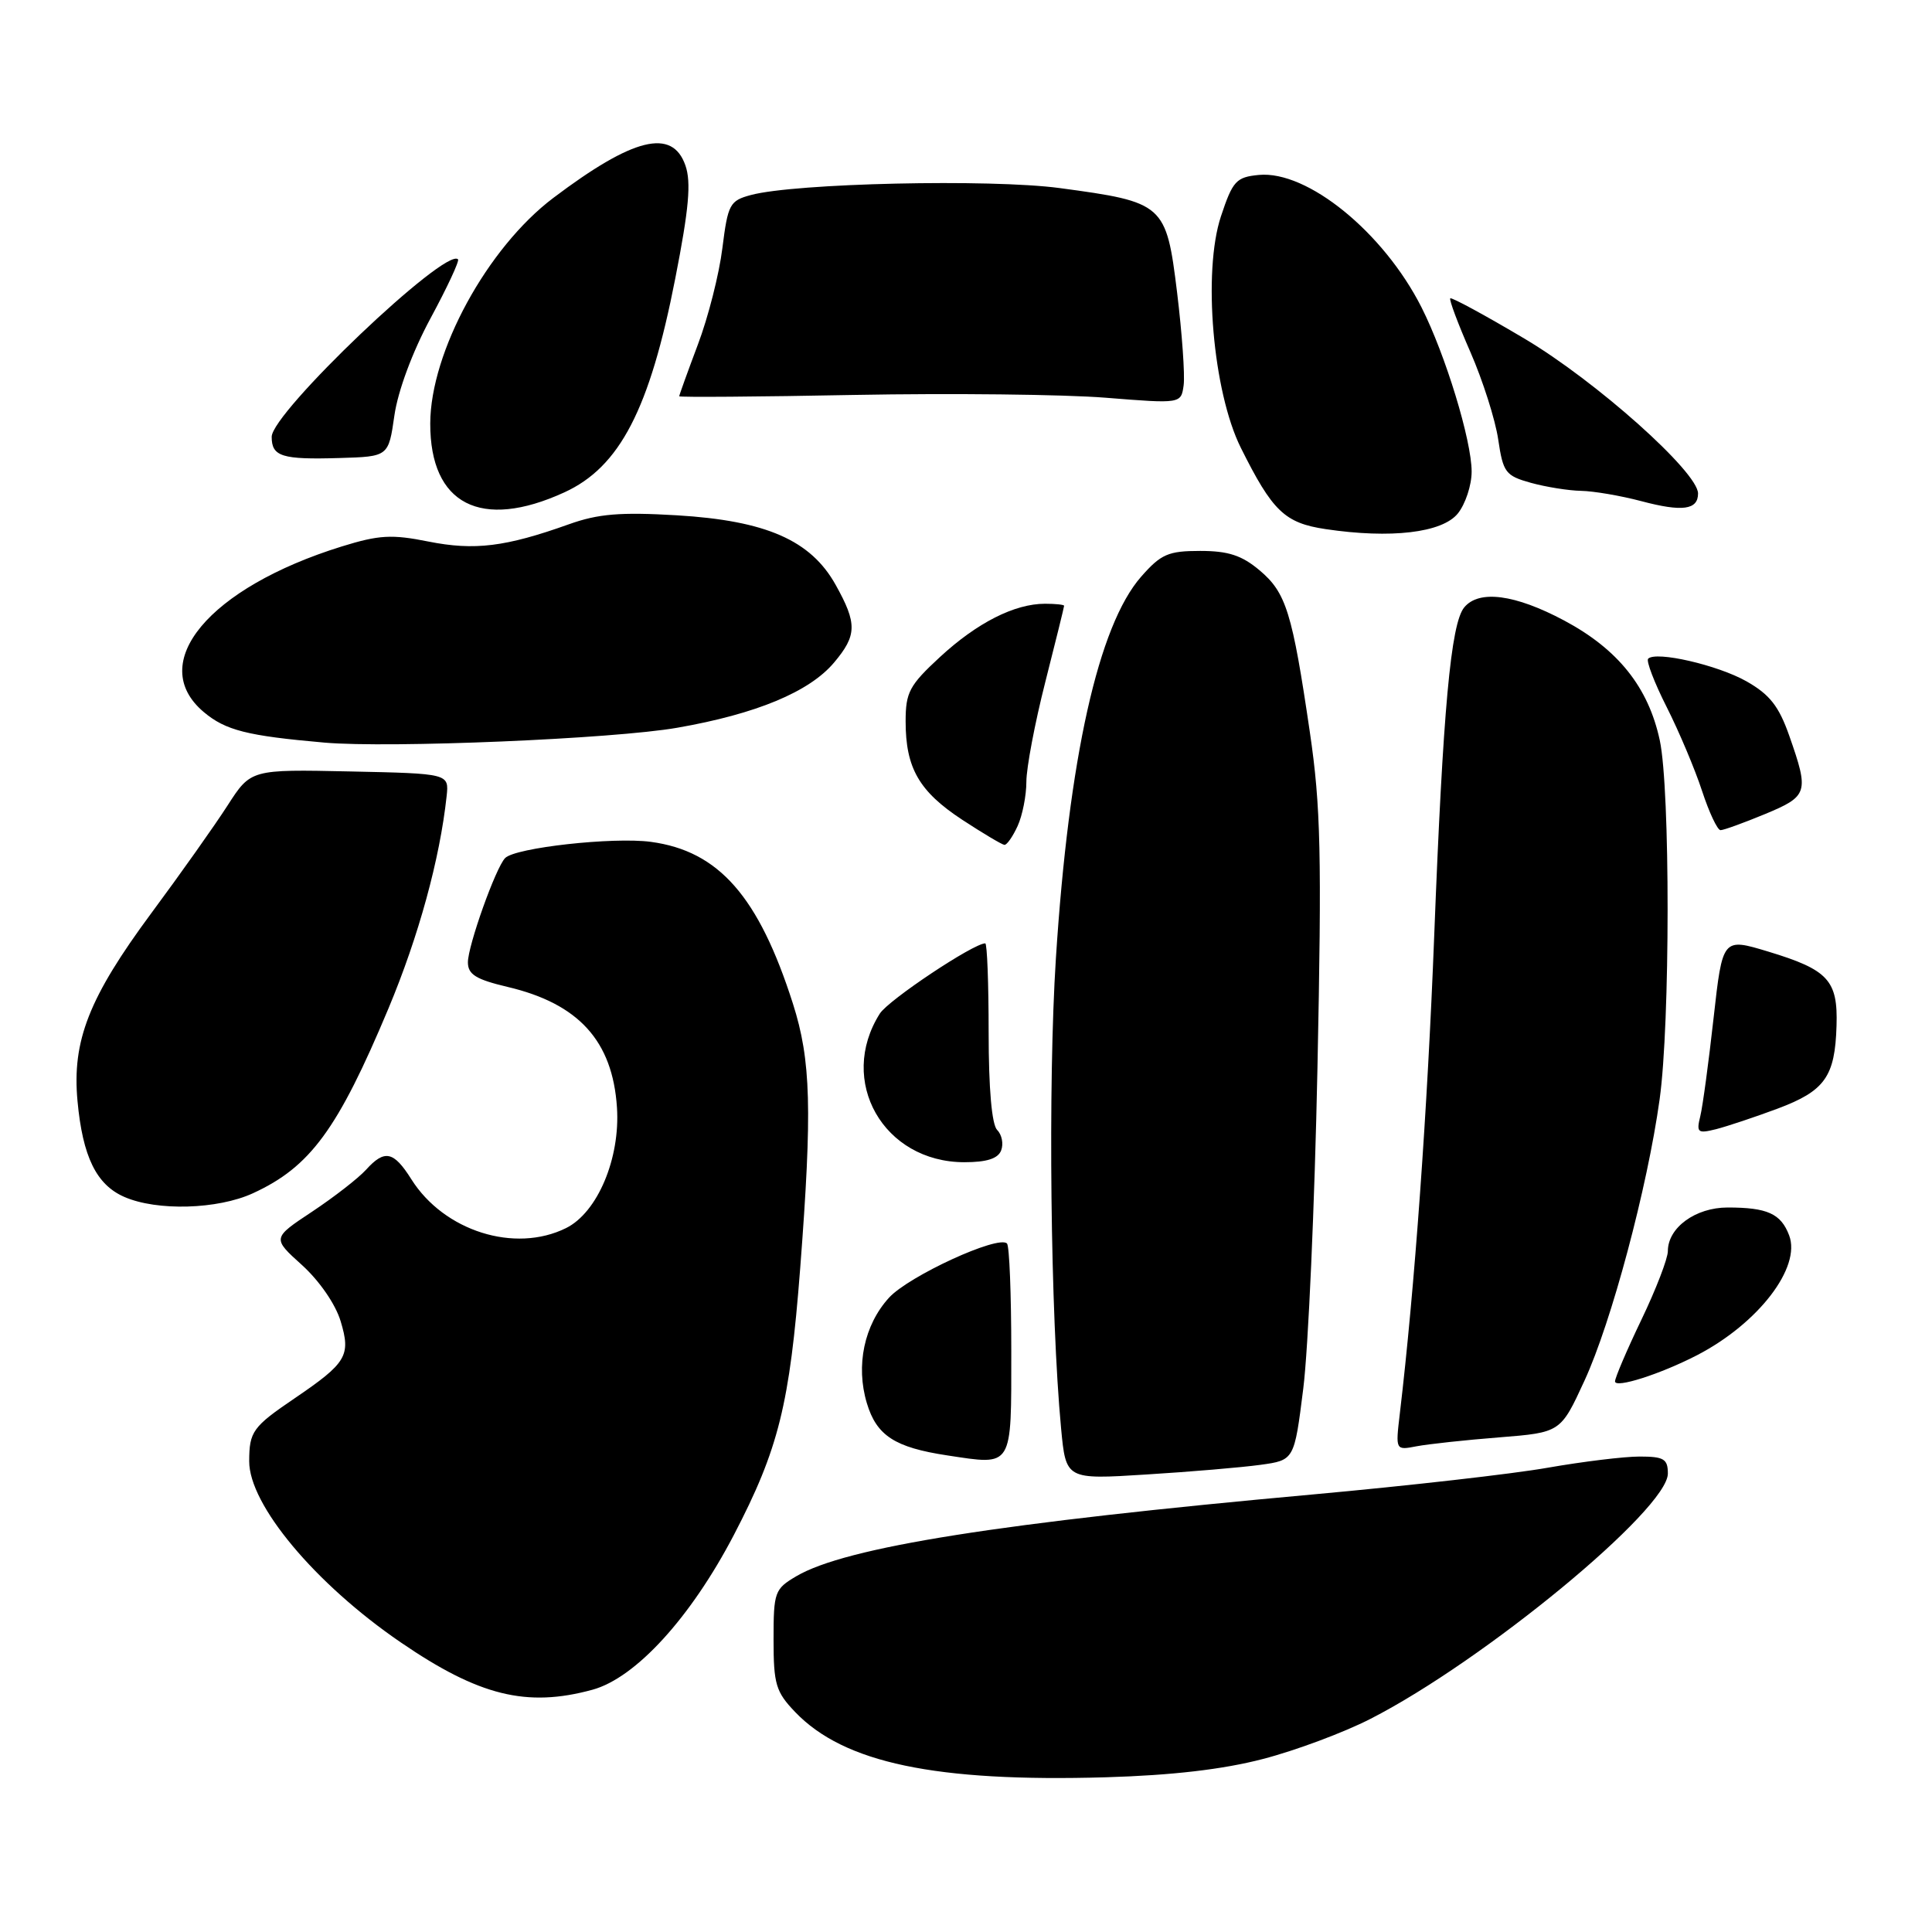 <?xml version="1.0" encoding="UTF-8" standalone="no"?>
<!DOCTYPE svg PUBLIC "-//W3C//DTD SVG 1.1//EN" "http://www.w3.org/Graphics/SVG/1.1/DTD/svg11.dtd" >
<svg xmlns="http://www.w3.org/2000/svg" xmlns:xlink="http://www.w3.org/1999/xlink" version="1.1" viewBox="0 0 256 256">
 <g >
 <path fill="currentColor"
d=" M 167.36 233.07 C 171.68 231.95 178.08 229.56 181.59 227.76 C 196.66 220.06 221.01 199.97 221.00 195.25 C 221.00 193.32 220.47 193.00 217.25 193.00 C 215.19 193.00 209.72 193.67 205.09 194.48 C 200.47 195.30 186.52 196.88 174.09 198.01 C 132.45 201.78 112.09 205.00 105.53 208.85 C 102.64 210.55 102.50 210.94 102.50 217.25 C 102.50 223.17 102.80 224.18 105.37 226.86 C 111.83 233.60 123.97 236.15 146.50 235.50 C 155.30 235.24 162.04 234.46 167.36 233.07 Z  M 78.50 223.90 C 84.22 222.34 91.51 214.36 97.23 203.41 C 103.17 192.01 104.64 186.10 106.03 168.05 C 107.64 147.05 107.46 140.49 105.07 133.00 C 100.53 118.78 95.24 112.76 86.24 111.55 C 81.25 110.88 68.26 112.32 66.93 113.70 C 65.68 114.98 62.00 125.31 62.00 127.51 C 62.00 129.12 63.07 129.78 67.25 130.77 C 76.68 132.99 81.17 137.93 81.75 146.74 C 82.20 153.49 79.17 160.67 75.00 162.73 C 68.21 166.09 58.83 163.13 54.50 156.25 C 52.15 152.52 50.96 152.28 48.49 155.01 C 47.48 156.12 44.28 158.61 41.36 160.55 C 36.06 164.06 36.06 164.06 40.03 167.64 C 42.33 169.73 44.47 172.83 45.14 175.08 C 46.51 179.63 45.94 180.59 39.06 185.27 C 33.49 189.05 33.03 189.68 33.02 193.61 C 32.99 199.37 41.75 209.86 53.08 217.61 C 63.45 224.71 69.78 226.28 78.50 223.90 Z  M 167.00 194.10 C 171.50 193.48 171.50 193.48 172.69 183.99 C 173.35 178.77 174.20 159.65 174.57 141.50 C 175.15 113.25 175.01 106.85 173.56 97.00 C 171.23 81.14 170.42 78.53 166.90 75.57 C 164.55 73.59 162.75 73.00 159.03 73.00 C 154.80 73.00 153.84 73.42 151.21 76.41 C 145.54 82.87 141.62 100.43 139.91 127.00 C 138.85 143.53 139.19 174.27 140.60 189.27 C 141.24 196.05 141.24 196.05 151.87 195.38 C 157.72 195.02 164.53 194.44 167.00 194.10 Z  M 134.00 179.05 C 134.00 171.51 133.75 165.08 133.43 164.77 C 132.29 163.62 120.42 169.08 117.80 171.95 C 114.50 175.57 113.37 180.95 114.86 185.92 C 116.15 190.23 118.57 191.80 125.53 192.85 C 134.28 194.17 134.00 194.63 134.00 179.05 Z  M 198.65 190.46 C 206.79 189.81 206.79 189.81 209.95 182.95 C 213.52 175.22 218.29 157.36 219.91 145.66 C 221.31 135.62 221.32 104.59 219.93 98.10 C 218.42 91.06 214.40 86.03 207.26 82.22 C 200.75 78.75 195.97 78.12 194.02 80.48 C 192.24 82.62 191.20 94.03 190.04 124.00 C 189.15 147.04 187.44 170.84 185.48 187.34 C 184.91 192.18 184.91 192.18 187.70 191.64 C 189.24 191.35 194.17 190.81 198.65 190.46 Z  M 224.87 179.57 C 232.98 175.37 238.69 167.94 237.07 163.69 C 235.98 160.81 234.18 160.00 228.92 160.00 C 224.66 160.00 221.00 162.67 221.00 165.78 C 221.00 166.76 219.43 170.84 217.50 174.86 C 215.57 178.88 214.00 182.56 214.00 183.04 C 214.00 184.00 220.01 182.08 224.87 179.57 Z  M 33.50 158.12 C 41.11 154.63 44.75 149.67 51.48 133.61 C 55.47 124.07 58.28 113.84 59.18 105.50 C 59.50 102.50 59.50 102.50 46.37 102.22 C 33.24 101.94 33.24 101.94 30.16 106.72 C 28.47 109.35 23.92 115.78 20.05 121.00 C 11.78 132.18 9.53 137.91 10.27 145.89 C 10.95 153.26 12.77 156.99 16.48 158.60 C 20.80 160.49 28.83 160.26 33.50 158.12 Z  M 132.66 152.43 C 132.99 151.57 132.76 150.36 132.13 149.73 C 131.42 149.02 131.00 144.26 131.00 136.80 C 131.00 130.31 130.80 125.00 130.55 125.00 C 128.99 125.00 117.72 132.51 116.58 134.31 C 110.94 143.23 117.05 153.99 127.78 154.00 C 130.75 154.00 132.25 153.52 132.66 152.43 Z  M 235.54 146.90 C 241.81 144.55 243.15 142.67 243.35 135.91 C 243.54 129.89 242.25 128.50 234.30 126.09 C 228.25 124.26 228.25 124.26 227.06 134.88 C 226.41 140.72 225.62 146.58 225.30 147.89 C 224.76 150.08 224.95 150.23 227.40 149.62 C 228.87 149.24 232.54 148.02 235.54 146.90 Z  M 134.84 109.45 C 135.48 108.05 136.00 105.41 136.00 103.58 C 136.00 101.75 137.12 95.82 138.50 90.40 C 139.88 84.98 141.00 80.42 141.00 80.27 C 141.00 80.12 139.86 80.00 138.47 80.00 C 134.44 80.00 129.48 82.51 124.56 87.05 C 120.50 90.80 120.00 91.73 120.00 95.58 C 120.00 101.77 121.78 104.86 127.48 108.61 C 130.24 110.42 132.77 111.92 133.09 111.95 C 133.41 111.98 134.20 110.85 134.84 109.45 Z  M 233.87 107.87 C 239.59 105.49 239.73 105.03 237.09 97.50 C 235.71 93.57 234.50 92.03 231.42 90.28 C 227.60 88.12 219.43 86.24 218.39 87.28 C 218.10 87.56 219.21 90.46 220.85 93.70 C 222.49 96.95 224.60 101.95 225.53 104.80 C 226.47 107.66 227.57 110.00 227.98 110.00 C 228.40 110.00 231.04 109.04 233.87 107.87 Z  M 89.74 96.43 C 100.20 94.61 107.26 91.67 110.52 87.79 C 113.56 84.18 113.59 82.62 110.73 77.50 C 107.43 71.58 101.51 68.99 89.69 68.28 C 82.20 67.84 79.26 68.08 75.38 69.47 C 66.98 72.47 62.87 72.97 56.78 71.76 C 51.91 70.78 50.22 70.88 45.28 72.41 C 27.67 77.88 19.33 87.89 27.00 94.35 C 29.89 96.78 32.74 97.50 43.00 98.40 C 51.63 99.15 81.28 97.91 89.74 96.43 Z  M 193.17 68.04 C 194.17 66.80 195.00 64.30 195.00 62.49 C 195.00 58.36 191.53 47.00 188.35 40.71 C 183.32 30.78 173.23 22.57 166.80 23.18 C 163.80 23.47 163.34 23.97 161.78 28.67 C 159.35 36.02 160.71 51.88 164.41 59.32 C 168.61 67.75 170.23 69.30 175.65 70.11 C 184.29 71.40 191.10 70.60 193.17 68.04 Z  M 74.76 65.25 C 82.12 61.89 86.09 54.25 89.48 36.88 C 91.29 27.66 91.60 24.15 90.82 21.92 C 89.09 16.95 83.92 18.22 73.31 26.23 C 64.56 32.84 57.03 46.65 57.01 56.12 C 56.99 66.84 63.72 70.30 74.76 65.25 Z  M 225.00 65.39 C 225.00 62.55 211.46 50.48 202.00 44.87 C 196.78 41.77 192.35 39.37 192.17 39.53 C 191.99 39.69 193.19 42.90 194.84 46.66 C 196.48 50.42 198.14 55.63 198.52 58.23 C 199.17 62.62 199.49 63.04 202.86 63.98 C 204.86 64.53 207.85 65.01 209.50 65.04 C 211.15 65.07 214.75 65.68 217.50 66.41 C 222.93 67.85 225.00 67.56 225.00 65.39 Z  M 52.26 55.05 C 52.73 51.79 54.65 46.62 57.05 42.17 C 59.26 38.08 60.90 34.56 60.69 34.36 C 59.05 32.72 36.00 54.68 36.00 57.88 C 36.00 60.50 37.35 60.92 44.99 60.69 C 51.48 60.50 51.48 60.50 52.26 55.05 Z  M 155.97 38.75 C 154.53 27.03 154.25 26.78 140.41 24.92 C 131.21 23.69 105.34 24.27 99.50 25.84 C 96.70 26.59 96.45 27.05 95.72 32.87 C 95.30 36.29 93.84 42.05 92.47 45.66 C 91.11 49.28 90.00 52.36 90.00 52.51 C 90.00 52.65 100.46 52.58 113.25 52.33 C 126.04 52.09 141.00 52.26 146.50 52.70 C 156.50 53.50 156.50 53.50 156.84 51.04 C 157.02 49.69 156.63 44.16 155.97 38.75 Z "/>
</g>
</svg>